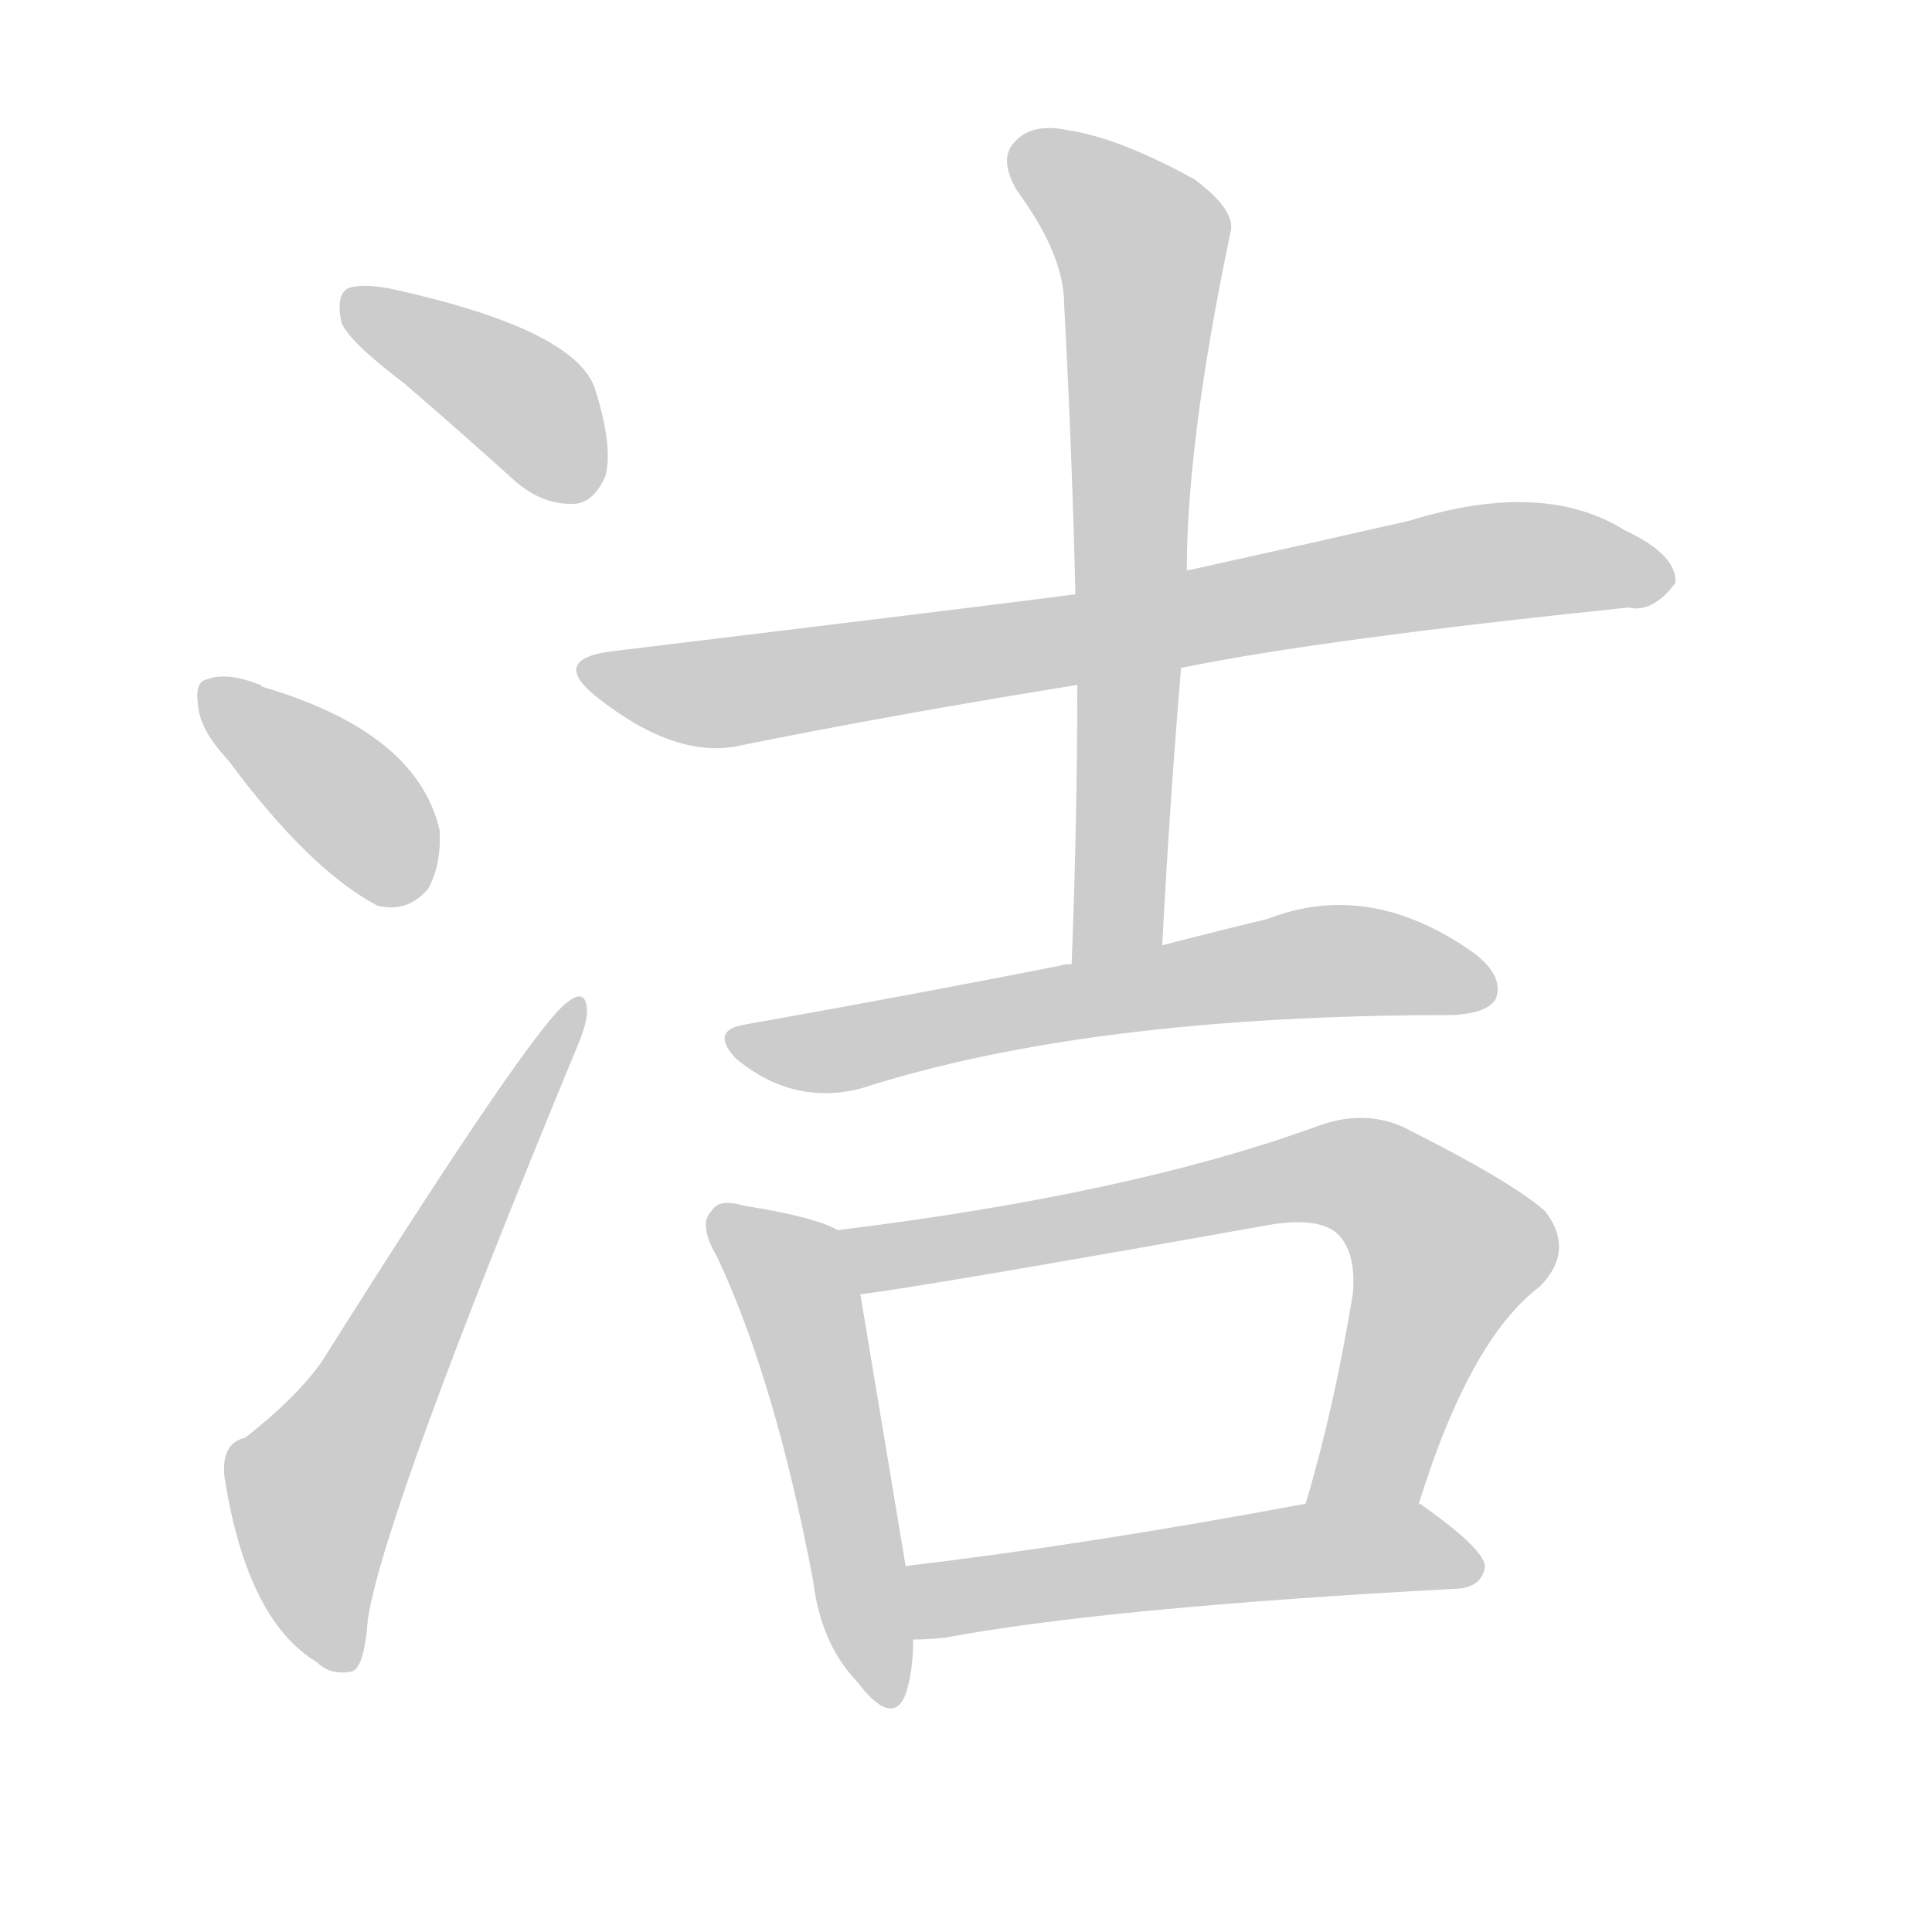 <!--
AnimCJK 2016-2018 Copyright Francois Mizessyn - https://github.com/parsimonhi/animCJK
Derived from:
    MakeMeAHanzi project - https://github.com/skishore/makemeahanzi
    Arphic PL KaitiM GB - https://apps.ubuntu.com/cat/applications/precise/fonts-arphic-gkai00mp/
    Arphic PL UKai - https://apps.ubuntu.com/cat/applications/fonts-arphic-ukai/
You can redistribute and/or modify this file under the terms of the Arphic Public License
as published by Arphic Technology Co., Ltd.
You should have received a copy of this license (the directory "APL") along with this file;
if not, see http://ftp.gnu.org/non-gnu/chinese-fonts-truetype/LICENSE.
-->
<svg id="z27905" class="acjk" version="1.1" viewBox="0 0 1024 1024" xmlns="http://www.w3.org/2000/svg" xmlns:xlink="http://www.w3.org/1999/xlink">
<style>
<![CDATA[
@keyframes z27905k {
	from {
		stroke:#ccc;
		stroke-dashoffset:3334;
	}
	1% {
		stroke:#c00;
		stroke-dashoffset:3334;
	}
	75% {
		stroke:#c00;
		stroke-dashoffset:0;
	}
	to {
		stroke:#000;
	}
}
#z27905 path[clip-path] {
	animation:z27905k 1s linear both;
	stroke-dasharray:3334;
	stroke-width:128;
	stroke-linecap:round;
	fill:none;
}
#z27905 path[clip-path="url(#z27905c1)"] {animation-delay:1s;}
#z27905 path[clip-path="url(#z27905c2)"] {animation-delay:2s;}
#z27905 path[clip-path="url(#z27905c3)"] {animation-delay:3s;}
#z27905 path[clip-path="url(#z27905c4)"] {animation-delay:4s;}
#z27905 path[clip-path="url(#z27905c5)"] {animation-delay:5s;}
#z27905 path[clip-path="url(#z27905c6)"] {animation-delay:6s;}
#z27905 path[clip-path="url(#z27905c7)"] {animation-delay:7s;}
#z27905 path[clip-path="url(#z27905c8)"] {animation-delay:8s;}
#z27905 path[clip-path="url(#z27905c9)"] {animation-delay:9s;}
#z27905 path {fill:#ccc;}
]]>
</style>
<path id="z27905d1" d="M214 203Q242 227 273 255Q288 268 305 267Q315 266 321 252Q325 236 315 205Q303 174 207 153Q191 150 184 153Q178 157 181 171Q185 181 214 203Z"></path>
<path id="z27905d2" d="M121 403Q164 461 200 480Q216 484 227 471Q234 458 233 440Q221 388 139 364C138 363 138 363 138 363Q120 356 110 360Q103 361 105 374Q106 387 121 403Z"></path>
<path id="z27905d3" d="M130 762Q117 765 119 783Q131 859 168 881Q175 888 186 886Q193 885 195 858Q204 801 305 557Q312 541 311 534Q310 524 301 531Q283 543 171 721Q158 740 130 762Z"></path>
<path id="z27905d4" d="M626 354Q699 339 863 322Q876 325 888 309Q889 294 861 281Q818 254 747 276Q690 289 631 302Q628 302 629 303C590 311 590 311 570 315Q524 321 326 345Q290 349 317 370Q359 403 393 395Q472 379 571 363C608 357 608 357 626 354Z"></path>
<path id="z27905d5" d="M616 501Q620 425 626 354C628 320 628 320 629 303Q629 234 652 124Q656 112 633 95Q593 73 566 69Q547 65 538 75Q529 84 539 101Q564 135 564 161Q568 234 570 315C571 347 571 347 571 363Q571 433 568 511C568 527 616 517 616 501Z"></path>
<path id="z27905d6" d="M568 511Q564 511 561 512Q485 527 395 543Q376 546 390 561Q420 586 456 577Q577 538 770 538Q789 537 793 529Q797 517 781 505Q726 466 672 487Q647 493 616 501C584 508 584 508 568 511Z"></path>
<path id="z27905d7" d="M444 652Q432 645 394 639Q381 635 377 642Q370 649 380 666Q411 732 431 838Q435 871 454 891Q473 916 480 898Q484 886 484 869C481 843 481 843 480 830Q462 722 456 686C454 674 455 657 444 652Z"></path>
<path id="z27905d8" d="M752 797Q779 710 816 682Q835 663 819 642Q801 626 743 597Q722 588 698 597Q599 633 444 652C432 654 444 688 456 686Q489 682 674 649Q699 645 709 654Q719 664 717 686Q707 747 692 797C686 816 745 816 752 797Z"></path>
<path id="z27905d9" d="M484 869Q491 869 501 868Q586 852 773 842Q785 841 787 831Q788 822 754 798Q753 797 752 797C735 787 712 793 692 797Q574 819 480 830C467 833 471 869 484 869Z"></path>
<defs>
	<clipPath id="z27905c1"><use xlink:href="#z27905d1"></use></clipPath>
	<clipPath id="z27905c2"><use xlink:href="#z27905d2"></use></clipPath>
	<clipPath id="z27905c3"><use xlink:href="#z27905d3"></use></clipPath>
	<clipPath id="z27905c4"><use xlink:href="#z27905d4"></use></clipPath>
	<clipPath id="z27905c5"><use xlink:href="#z27905d5"></use></clipPath>
	<clipPath id="z27905c6"><use xlink:href="#z27905d6"></use></clipPath>
	<clipPath id="z27905c7"><use xlink:href="#z27905d7"></use></clipPath>
	<clipPath id="z27905c8"><use xlink:href="#z27905d8"></use></clipPath>
	<clipPath id="z27905c9"><use xlink:href="#z27905d9"></use></clipPath>
</defs>
<path pathLength="3333" clip-path="url(#z27905c1)" d="M187 161L279 213L306 262"></path>
<path pathLength="3333" clip-path="url(#z27905c2)" d="M111 364L222 471"></path>
<path pathLength="3333" clip-path="url(#z27905c3)" d="M182 882L165 786L306 537"></path>
<path pathLength="3333" clip-path="url(#z27905c4)" d="M317 358L384 367L882 299"></path>
<path pathLength="3333" clip-path="url(#z27905c5)" d="M542 80L607 136L584 507"></path>
<path pathLength="3333" clip-path="url(#z27905c6)" d="M391 552L709 509L788 518"></path>
<path pathLength="3333" clip-path="url(#z27905c7)" d="M382 645L421 681L470 900"></path>
<path pathLength="3333" clip-path="url(#z27905c8)" d="M452 657L728 626L772 674L726 782L703 794"></path>
<path pathLength="3333" clip-path="url(#z27905c9)" d="M487 838L782 825"></path>
</svg>